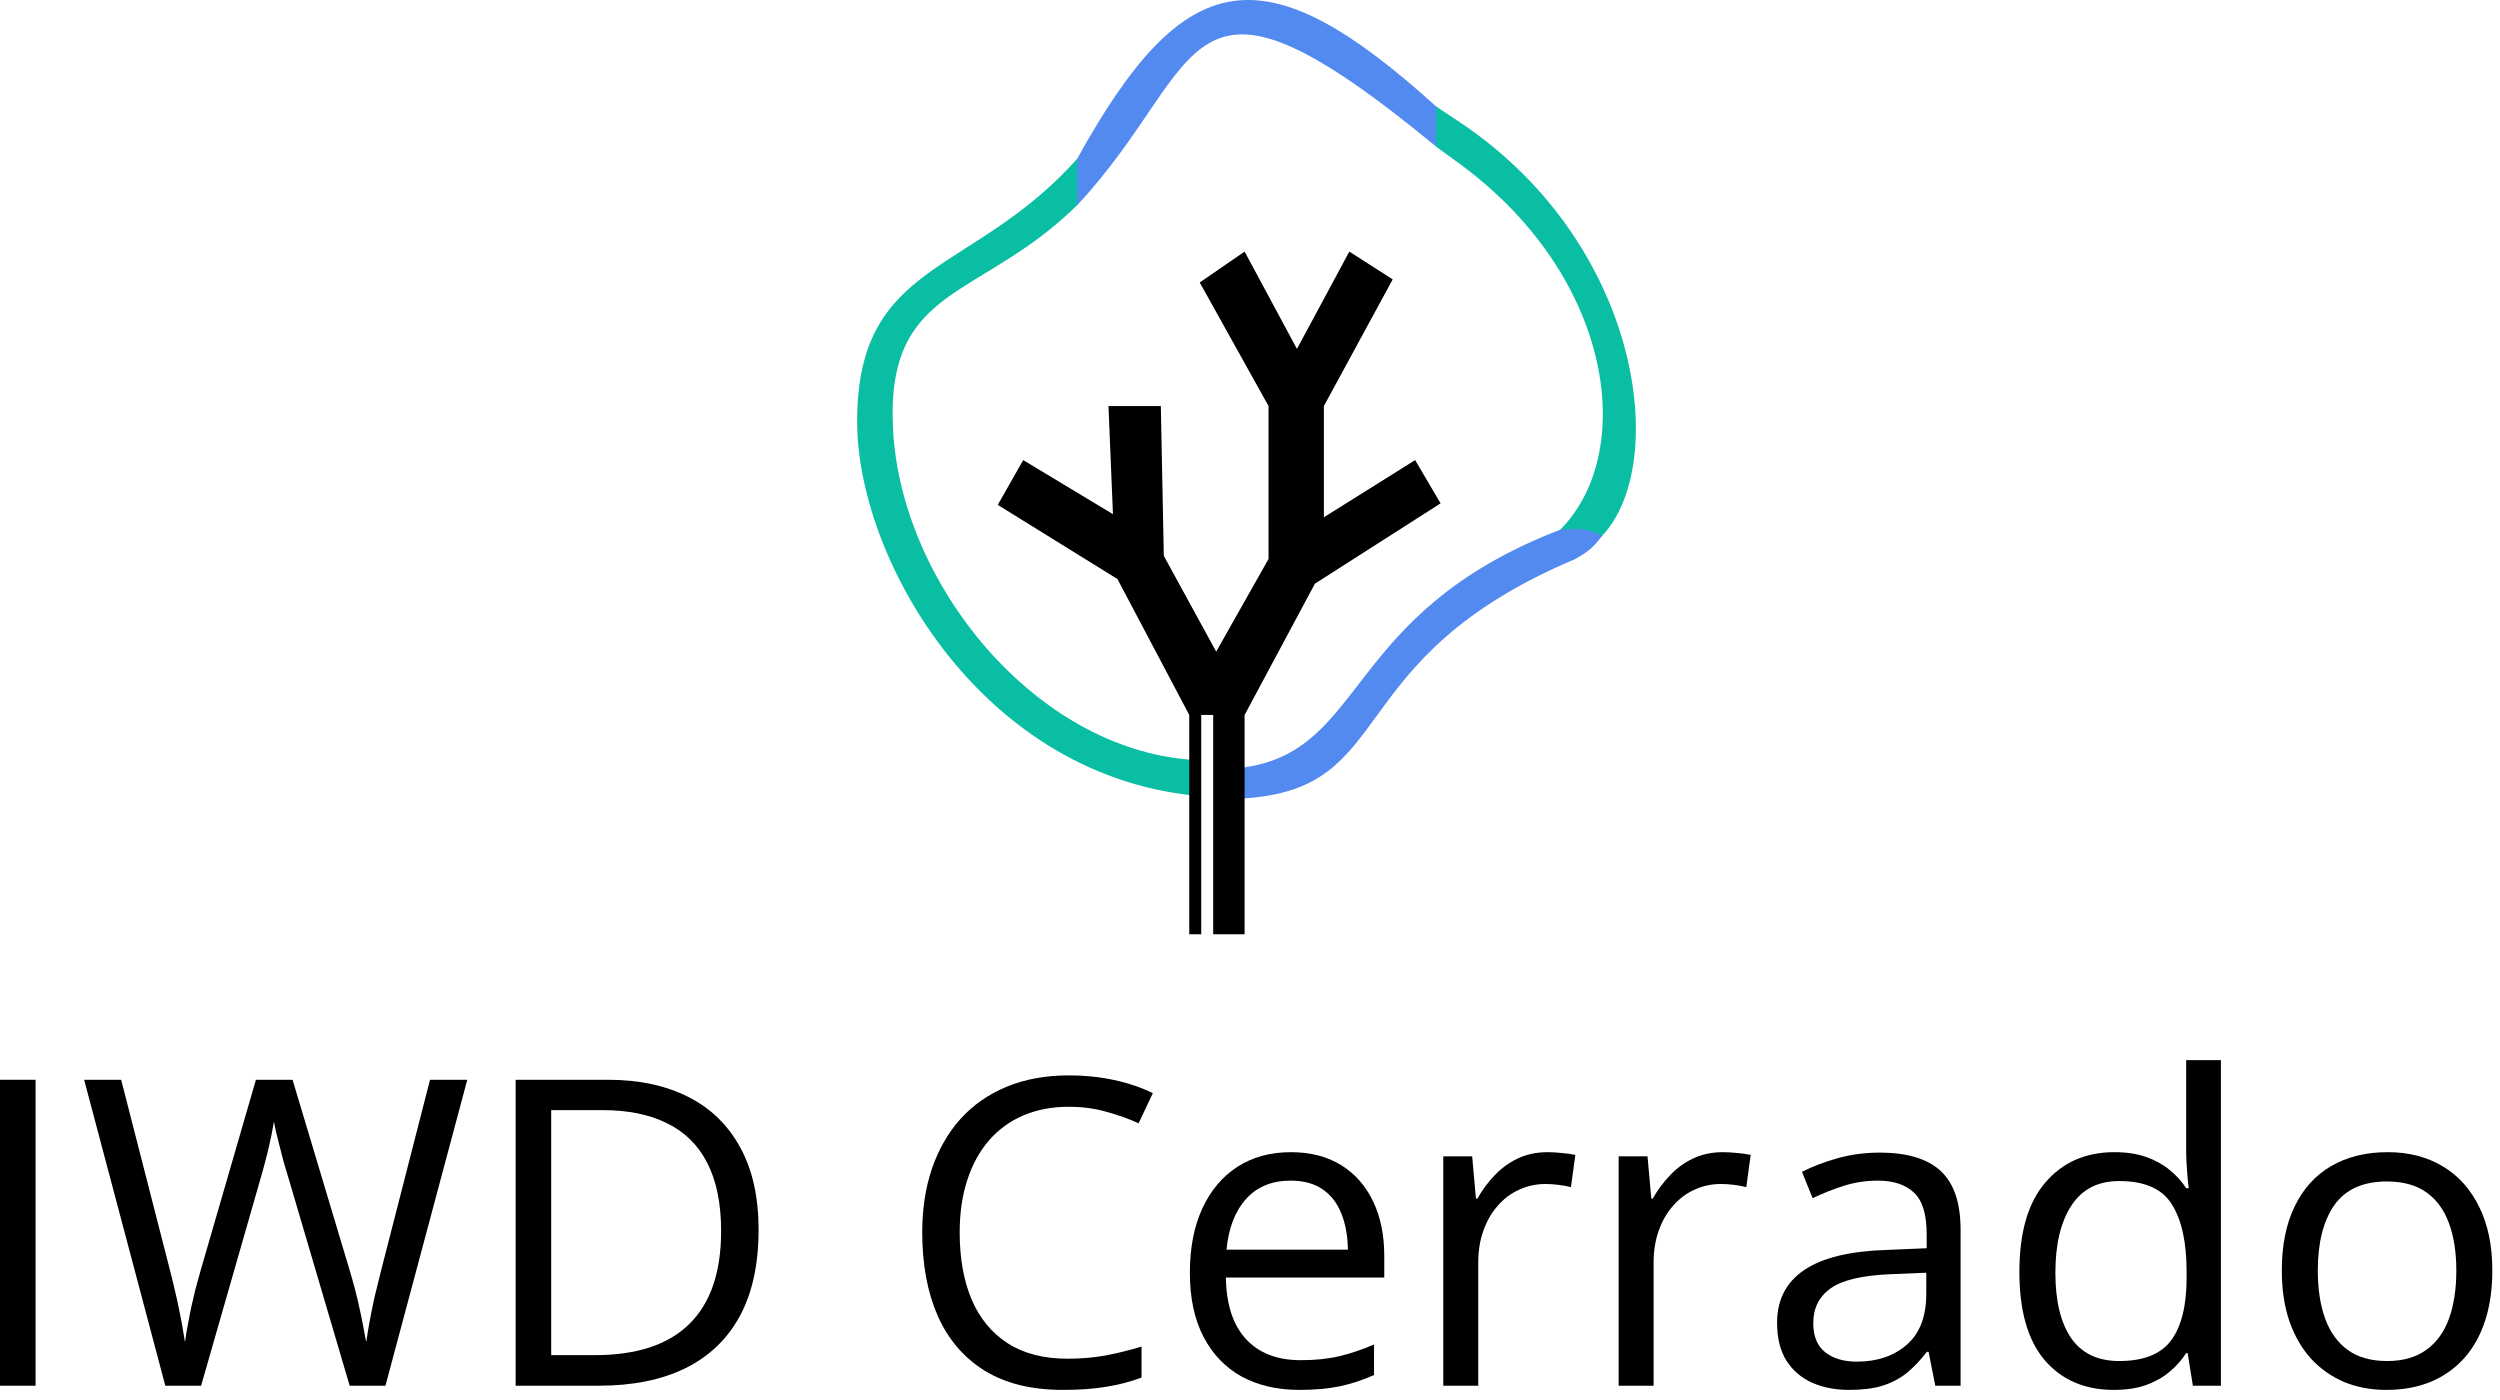 <svg width="175" height="98" viewBox="0 0 175 98" fill="none" xmlns="http://www.w3.org/2000/svg">
<path d="M75.394 14.367L77.174 10.367L75.394 11.124C68.066 19.341 60 18.157 60 29.51C60 39.024 68.482 54.053 83.454 55.675V53.188C72.461 52.431 63.07 40.862 62.513 30.05C61.989 19.887 68.59 21.071 75.394 14.367Z" fill="#0ABEA4"/>
<path d="M100.526 10.259L103.667 10.691L100.526 7.448C88.459 -3.471 82.931 -2.5 75.393 11.129V14.373C84.609 4.534 82.41 -4.662 100.526 10.259Z" fill="#538AEF"/>
<path d="M109.113 37.181L108.38 39.451L112.15 37.505C116.862 32.532 114.977 17.178 102.306 8.637L100.526 7.453V10.264L102.306 11.562C113.092 19.563 114.558 31.883 109.113 37.181Z" fill="#0ABEA4"/>
<path d="M109.217 37.078C94.033 42.917 95.709 52.539 87.017 53.729V55.891C98.013 55.242 93.615 46.16 110.265 39.133C111.081 38.675 111.511 38.355 112.15 37.511C111.248 37.039 110.607 36.949 109.217 37.078Z" fill="#538AEF"/>
<path d="M71.624 32.207L69.844 35.343L78.221 40.532L83.248 50.047V65.4H84.085V50.047H84.923V65.4H87.122V50.047L92.044 40.857L100.84 35.235L99.06 32.207L92.672 36.208V28.423L97.489 19.557L94.453 17.611L90.787 24.423L87.122 17.611L83.981 19.773L88.798 28.423V39.127L85.133 45.614L81.467 38.911L81.258 28.423H77.593L77.907 35.992L71.624 32.207Z" fill="black"/>
<path d="M0 97V75.584H2.49V97H0Z" fill="black"/>
<path d="M32.71 75.584L26.982 97H24.477L20.23 82.586C20.102 82.176 19.98 81.766 19.863 81.356C19.756 80.936 19.653 80.54 19.556 80.169C19.458 79.788 19.375 79.456 19.307 79.173C19.248 78.88 19.204 78.66 19.175 78.514C19.155 78.66 19.116 78.875 19.058 79.158C19.009 79.441 18.94 79.769 18.852 80.14C18.774 80.511 18.677 80.906 18.56 81.326C18.452 81.746 18.335 82.171 18.208 82.601L14.077 97H11.572L5.889 75.584H8.481L11.924 89.017C12.041 89.466 12.148 89.91 12.246 90.35C12.354 90.779 12.446 91.199 12.524 91.609C12.612 92.019 12.69 92.42 12.759 92.811C12.827 93.201 12.891 93.582 12.949 93.953C12.998 93.572 13.062 93.177 13.14 92.767C13.218 92.347 13.301 91.922 13.389 91.492C13.486 91.062 13.589 90.628 13.696 90.189C13.813 89.749 13.935 89.31 14.062 88.87L17.915 75.584H20.479L24.492 88.973C24.629 89.432 24.756 89.886 24.873 90.335C24.99 90.784 25.093 91.224 25.181 91.653C25.278 92.073 25.361 92.478 25.43 92.869C25.508 93.25 25.576 93.611 25.635 93.953C25.703 93.475 25.786 92.972 25.884 92.444C25.981 91.917 26.094 91.365 26.221 90.789C26.357 90.213 26.504 89.617 26.66 89.002L30.102 75.584H32.71Z" fill="black"/>
<path d="M53.101 86.087C53.101 88.499 52.661 90.516 51.782 92.137C50.903 93.748 49.629 94.964 47.959 95.784C46.299 96.595 44.282 97 41.909 97H36.094V75.584H42.554C44.731 75.584 46.606 75.984 48.179 76.785C49.751 77.576 50.962 78.753 51.812 80.315C52.671 81.868 53.101 83.792 53.101 86.087ZM50.478 86.175C50.478 84.251 50.156 82.664 49.512 81.414C48.877 80.164 47.94 79.236 46.699 78.631C45.469 78.016 43.96 77.708 42.173 77.708H38.584V94.861H41.616C44.565 94.861 46.777 94.134 48.252 92.679C49.736 91.224 50.478 89.056 50.478 86.175Z" fill="black"/>
<path d="M74.81 77.474C73.628 77.474 72.564 77.679 71.616 78.089C70.679 78.489 69.878 79.075 69.214 79.847C68.56 80.608 68.057 81.531 67.705 82.615C67.353 83.699 67.178 84.92 67.178 86.277C67.178 88.074 67.456 89.637 68.013 90.965C68.579 92.283 69.419 93.304 70.532 94.026C71.655 94.749 73.057 95.11 74.736 95.11C75.693 95.11 76.592 95.032 77.432 94.876C78.281 94.71 79.106 94.505 79.907 94.261V96.429C79.126 96.722 78.306 96.936 77.446 97.073C76.587 97.22 75.566 97.293 74.385 97.293C72.207 97.293 70.386 96.844 68.921 95.945C67.466 95.037 66.372 93.758 65.64 92.107C64.917 90.457 64.556 88.509 64.556 86.263C64.556 84.642 64.78 83.162 65.23 81.824C65.689 80.477 66.353 79.314 67.222 78.338C68.101 77.361 69.175 76.609 70.444 76.082C71.724 75.545 73.189 75.276 74.839 75.276C75.923 75.276 76.968 75.384 77.974 75.599C78.98 75.814 79.888 76.121 80.698 76.522L79.702 78.631C79.019 78.318 78.267 78.05 77.446 77.825C76.636 77.591 75.757 77.474 74.81 77.474Z" fill="black"/>
<path d="M90.366 80.652C91.733 80.652 92.905 80.955 93.882 81.561C94.858 82.166 95.606 83.016 96.123 84.109C96.641 85.193 96.899 86.463 96.899 87.918V89.427H85.811C85.84 91.311 86.309 92.747 87.217 93.733C88.125 94.72 89.404 95.213 91.055 95.213C92.07 95.213 92.969 95.12 93.75 94.935C94.531 94.749 95.342 94.476 96.182 94.114V96.253C95.371 96.614 94.565 96.878 93.765 97.044C92.974 97.21 92.036 97.293 90.952 97.293C89.409 97.293 88.061 96.981 86.909 96.356C85.767 95.721 84.878 94.793 84.243 93.572C83.608 92.352 83.291 90.857 83.291 89.09C83.291 87.361 83.579 85.867 84.155 84.607C84.741 83.338 85.561 82.361 86.616 81.678C87.681 80.994 88.931 80.652 90.366 80.652ZM90.337 82.644C89.038 82.644 88.003 83.069 87.231 83.919C86.46 84.769 86.001 85.955 85.855 87.478H94.351C94.341 86.522 94.189 85.682 93.897 84.959C93.613 84.227 93.179 83.66 92.593 83.26C92.007 82.85 91.255 82.644 90.337 82.644Z" fill="black"/>
<path d="M108.325 80.652C108.647 80.652 108.984 80.672 109.336 80.711C109.688 80.74 110 80.784 110.273 80.843L109.966 83.099C109.702 83.03 109.409 82.977 109.087 82.938C108.765 82.898 108.462 82.879 108.179 82.879C107.534 82.879 106.924 83.011 106.348 83.274C105.781 83.528 105.283 83.899 104.854 84.388C104.424 84.866 104.087 85.447 103.843 86.131C103.599 86.805 103.477 87.557 103.477 88.387V97H101.03V80.945H103.052L103.315 83.904H103.418C103.75 83.309 104.15 82.767 104.619 82.278C105.088 81.78 105.63 81.385 106.245 81.092C106.87 80.799 107.563 80.652 108.325 80.652Z" fill="black"/>
<path d="M120.601 80.652C120.923 80.652 121.26 80.672 121.611 80.711C121.963 80.74 122.275 80.784 122.549 80.843L122.241 83.099C121.978 83.03 121.685 82.977 121.362 82.938C121.04 82.898 120.737 82.879 120.454 82.879C119.81 82.879 119.199 83.011 118.623 83.274C118.057 83.528 117.559 83.899 117.129 84.388C116.699 84.866 116.362 85.447 116.118 86.131C115.874 86.805 115.752 87.557 115.752 88.387V97H113.306V80.945H115.327L115.591 83.904H115.693C116.025 83.309 116.426 82.767 116.895 82.278C117.363 81.78 117.905 81.385 118.521 81.092C119.146 80.799 119.839 80.652 120.601 80.652Z" fill="black"/>
<path d="M131.587 80.682C133.501 80.682 134.922 81.111 135.85 81.971C136.777 82.83 137.241 84.202 137.241 86.087V97H135.469L135 94.627H134.883C134.434 95.213 133.965 95.706 133.477 96.106C132.988 96.497 132.422 96.795 131.777 97C131.143 97.195 130.361 97.293 129.434 97.293C128.457 97.293 127.588 97.122 126.826 96.78C126.074 96.439 125.479 95.921 125.039 95.228C124.609 94.534 124.395 93.655 124.395 92.591C124.395 90.989 125.029 89.759 126.299 88.899C127.568 88.04 129.502 87.571 132.1 87.493L134.868 87.376V86.394C134.868 85.008 134.57 84.036 133.975 83.48C133.379 82.923 132.539 82.644 131.455 82.644C130.615 82.644 129.814 82.767 129.053 83.011C128.291 83.255 127.568 83.543 126.885 83.875L126.138 82.029C126.86 81.658 127.69 81.341 128.628 81.077C129.565 80.814 130.552 80.682 131.587 80.682ZM134.839 89.09L132.393 89.192C130.391 89.27 128.979 89.598 128.159 90.174C127.339 90.75 126.929 91.565 126.929 92.62C126.929 93.538 127.207 94.217 127.764 94.656C128.32 95.096 129.058 95.315 129.976 95.315C131.401 95.315 132.568 94.92 133.477 94.129C134.385 93.338 134.839 92.151 134.839 90.569V89.09Z" fill="black"/>
<path d="M147.964 97.293C145.933 97.293 144.321 96.6 143.13 95.213C141.948 93.826 141.357 91.766 141.357 89.031C141.357 86.268 141.963 84.183 143.174 82.776C144.385 81.36 145.996 80.652 148.008 80.652C148.857 80.652 149.6 80.765 150.234 80.989C150.869 81.214 151.416 81.517 151.875 81.897C152.334 82.269 152.72 82.693 153.032 83.172H153.208C153.169 82.869 153.13 82.454 153.091 81.927C153.052 81.399 153.032 80.97 153.032 80.638V74.207H155.464V97H153.501L153.135 94.715H153.032C152.729 95.193 152.344 95.628 151.875 96.019C151.416 96.409 150.864 96.722 150.22 96.956C149.585 97.181 148.833 97.293 147.964 97.293ZM148.345 95.272C150.063 95.272 151.279 94.783 151.992 93.807C152.705 92.83 153.062 91.38 153.062 89.456V89.017C153.062 86.976 152.72 85.408 152.036 84.314C151.362 83.221 150.132 82.674 148.345 82.674C146.851 82.674 145.732 83.25 144.99 84.402C144.248 85.545 143.877 87.107 143.877 89.09C143.877 91.062 144.243 92.586 144.976 93.66C145.718 94.734 146.841 95.272 148.345 95.272Z" fill="black"/>
<path d="M174.463 88.943C174.463 90.262 174.292 91.439 173.95 92.474C173.608 93.509 173.115 94.383 172.471 95.096C171.826 95.809 171.045 96.356 170.127 96.736C169.219 97.107 168.188 97.293 167.036 97.293C165.962 97.293 164.976 97.107 164.077 96.736C163.188 96.356 162.417 95.809 161.763 95.096C161.118 94.383 160.615 93.509 160.254 92.474C159.902 91.439 159.727 90.262 159.727 88.943C159.727 87.186 160.024 85.691 160.62 84.461C161.216 83.221 162.065 82.278 163.169 81.634C164.282 80.98 165.605 80.652 167.139 80.652C168.604 80.652 169.883 80.98 170.977 81.634C172.08 82.288 172.935 83.235 173.54 84.476C174.155 85.706 174.463 87.195 174.463 88.943ZM162.246 88.943C162.246 90.232 162.417 91.351 162.759 92.298C163.101 93.245 163.628 93.978 164.341 94.495C165.054 95.013 165.972 95.272 167.095 95.272C168.208 95.272 169.121 95.013 169.834 94.495C170.557 93.978 171.089 93.245 171.431 92.298C171.772 91.351 171.943 90.232 171.943 88.943C171.943 87.664 171.772 86.561 171.431 85.633C171.089 84.695 170.562 83.973 169.849 83.465C169.136 82.957 168.213 82.703 167.08 82.703C165.41 82.703 164.185 83.255 163.403 84.358C162.632 85.462 162.246 86.99 162.246 88.943Z" fill="black"/>
</svg>
